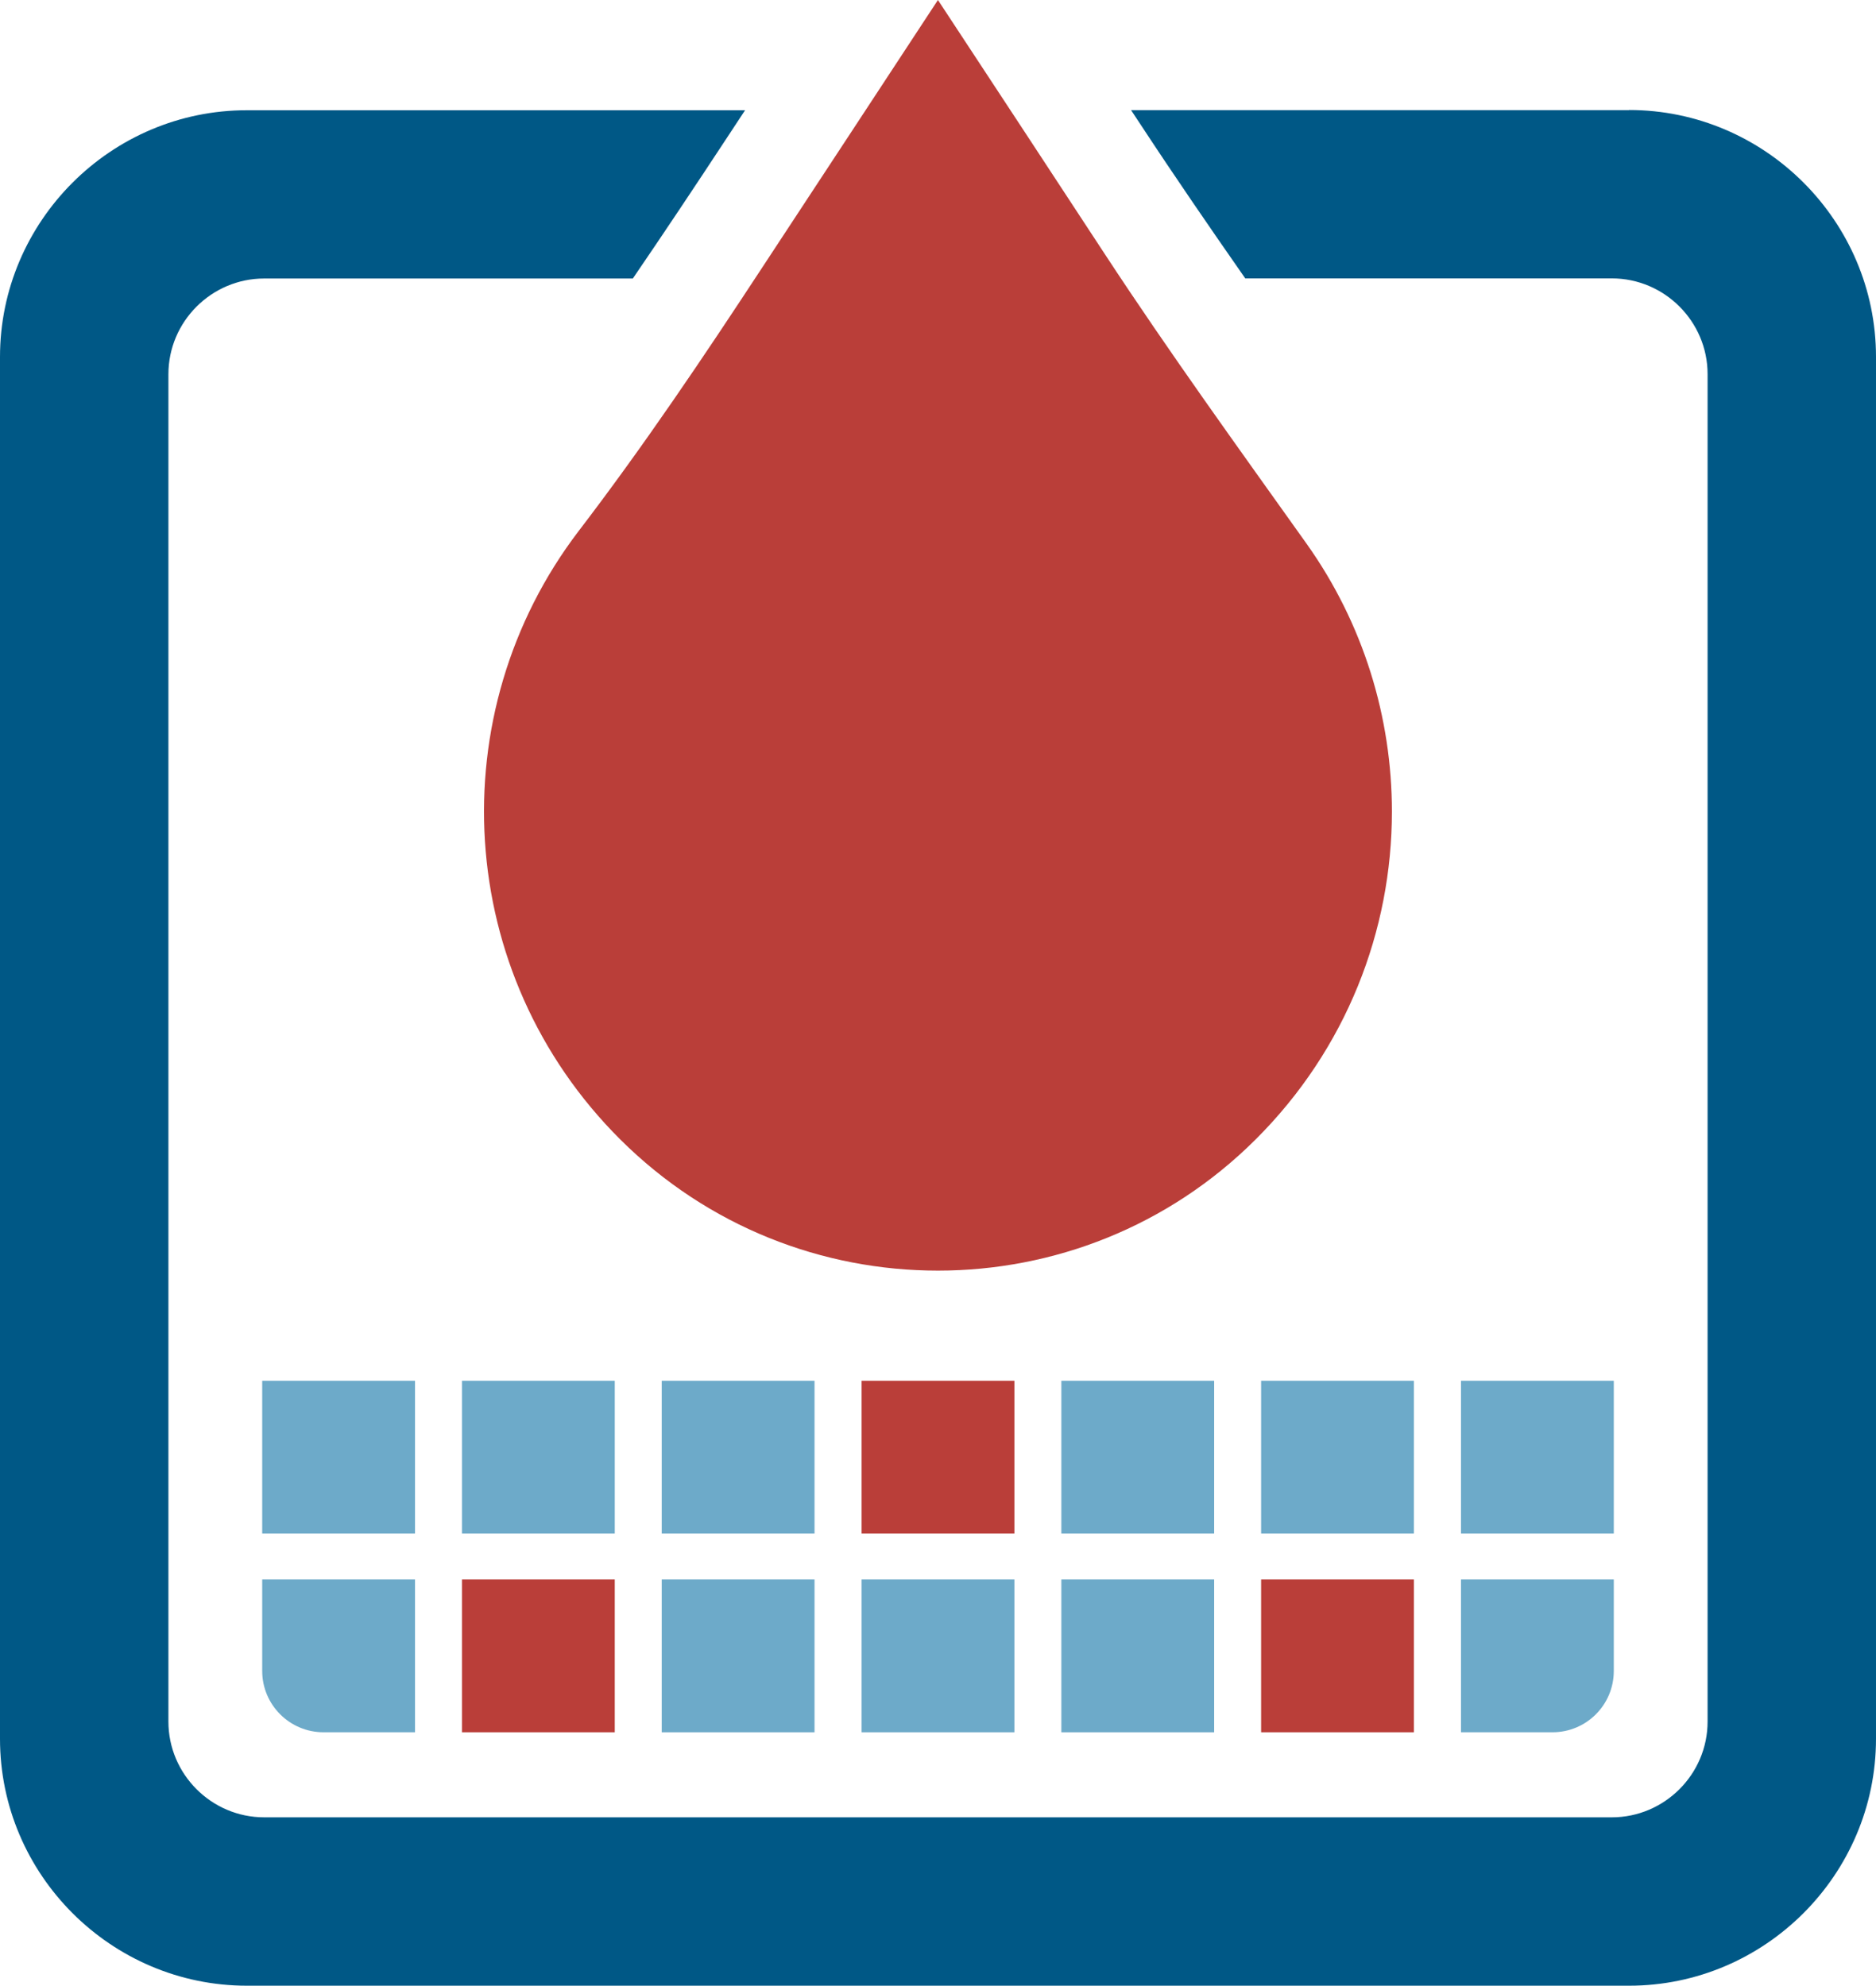 <?xml version="1.0" encoding="UTF-8"?>
<svg id="Layer_2" data-name="Layer 2" xmlns="http://www.w3.org/2000/svg" viewBox="0 0 152.61 161.57">
  <defs>
    <style>
      .cls-1 {
        fill: #6daac9;
      }

      .cls-1, .cls-2, .cls-3 {
        stroke-width: 0px;
      }

      .cls-2 {
        fill: #ba3e39;
      }

      .cls-3 {
        fill: #005886;
      }
    </style>
  </defs>
  <g id="Camada_1" data-name="Camada 1">
    <path class="cls-3" d="M132.52,8.96h-40.51l.78,1.18c2.77,4.22,5.63,8.38,8.51,12.51h29.82c4.29,0,7.79,3.51,7.79,7.79v109.63c0,4.29-3.51,7.79-7.79,7.79H21.49c-4.29,0-7.79-3.51-7.79-7.79V30.45c0-4.29,3.51-7.79,7.79-7.79h29.99c2.54-3.72,5.04-7.47,7.51-11.23l1.62-2.46H20.09C9.04,8.96,0,18,0,29.04v112.43c0,11.05,9.04,20.09,20.09,20.09h112.43c11.05,0,20.09-9.04,20.09-20.09V29.04c0-11.05-9.04-20.09-20.09-20.09Z"/>
    <path class="cls-2" d="M113.23,66.03c0,9.66-3.69,19.31-11.09,26.68-7.13,7.11-16.48,10.67-25.84,10.67s-18.7-3.56-25.84-10.67c-13.55-13.5-14.68-34.7-3.39-49.5,5.3-6.93,10.16-14.16,14.94-21.45l7.24-11.02,7.05-10.74,7.06,10.74,6.54,9.97c5.24,7.99,10.84,15.74,16.39,23.53,4.63,6.51,6.94,14.15,6.94,21.79Z"/>
    <g>
      <rect class="cls-1" x="21.33" y="112.34" width="12.43" height="12.43"/>
      <rect class="cls-1" x="37.58" y="112.34" width="12.43" height="12.43"/>
      <rect class="cls-1" x="53.83" y="112.34" width="12.43" height="12.43"/>
      <rect class="cls-2" x="70.09" y="112.34" width="12.43" height="12.43"/>
      <rect class="cls-1" x="86.34" y="112.34" width="12.43" height="12.43"/>
      <rect class="cls-1" x="102.59" y="112.34" width="12.43" height="12.43"/>
      <rect class="cls-1" x="118.85" y="112.34" width="12.43" height="12.43"/>
    </g>
    <path class="cls-1" d="M21.33,128.51v7.44c0,2.76,2.24,4.99,4.99,4.99h7.44v-12.43h-12.43Z"/>
    <rect class="cls-2" x="37.58" y="128.51" width="12.43" height="12.43"/>
    <rect class="cls-1" x="53.83" y="128.51" width="12.43" height="12.43"/>
    <rect class="cls-1" x="70.09" y="128.51" width="12.43" height="12.43"/>
    <rect class="cls-1" x="86.34" y="128.51" width="12.43" height="12.43"/>
    <rect class="cls-2" x="102.59" y="128.51" width="12.43" height="12.43"/>
    <path class="cls-1" d="M118.85,128.51v12.43h7.44c2.76,0,4.99-2.23,4.99-4.99v-7.44h-12.43Z"/>
  </g>
</svg>
